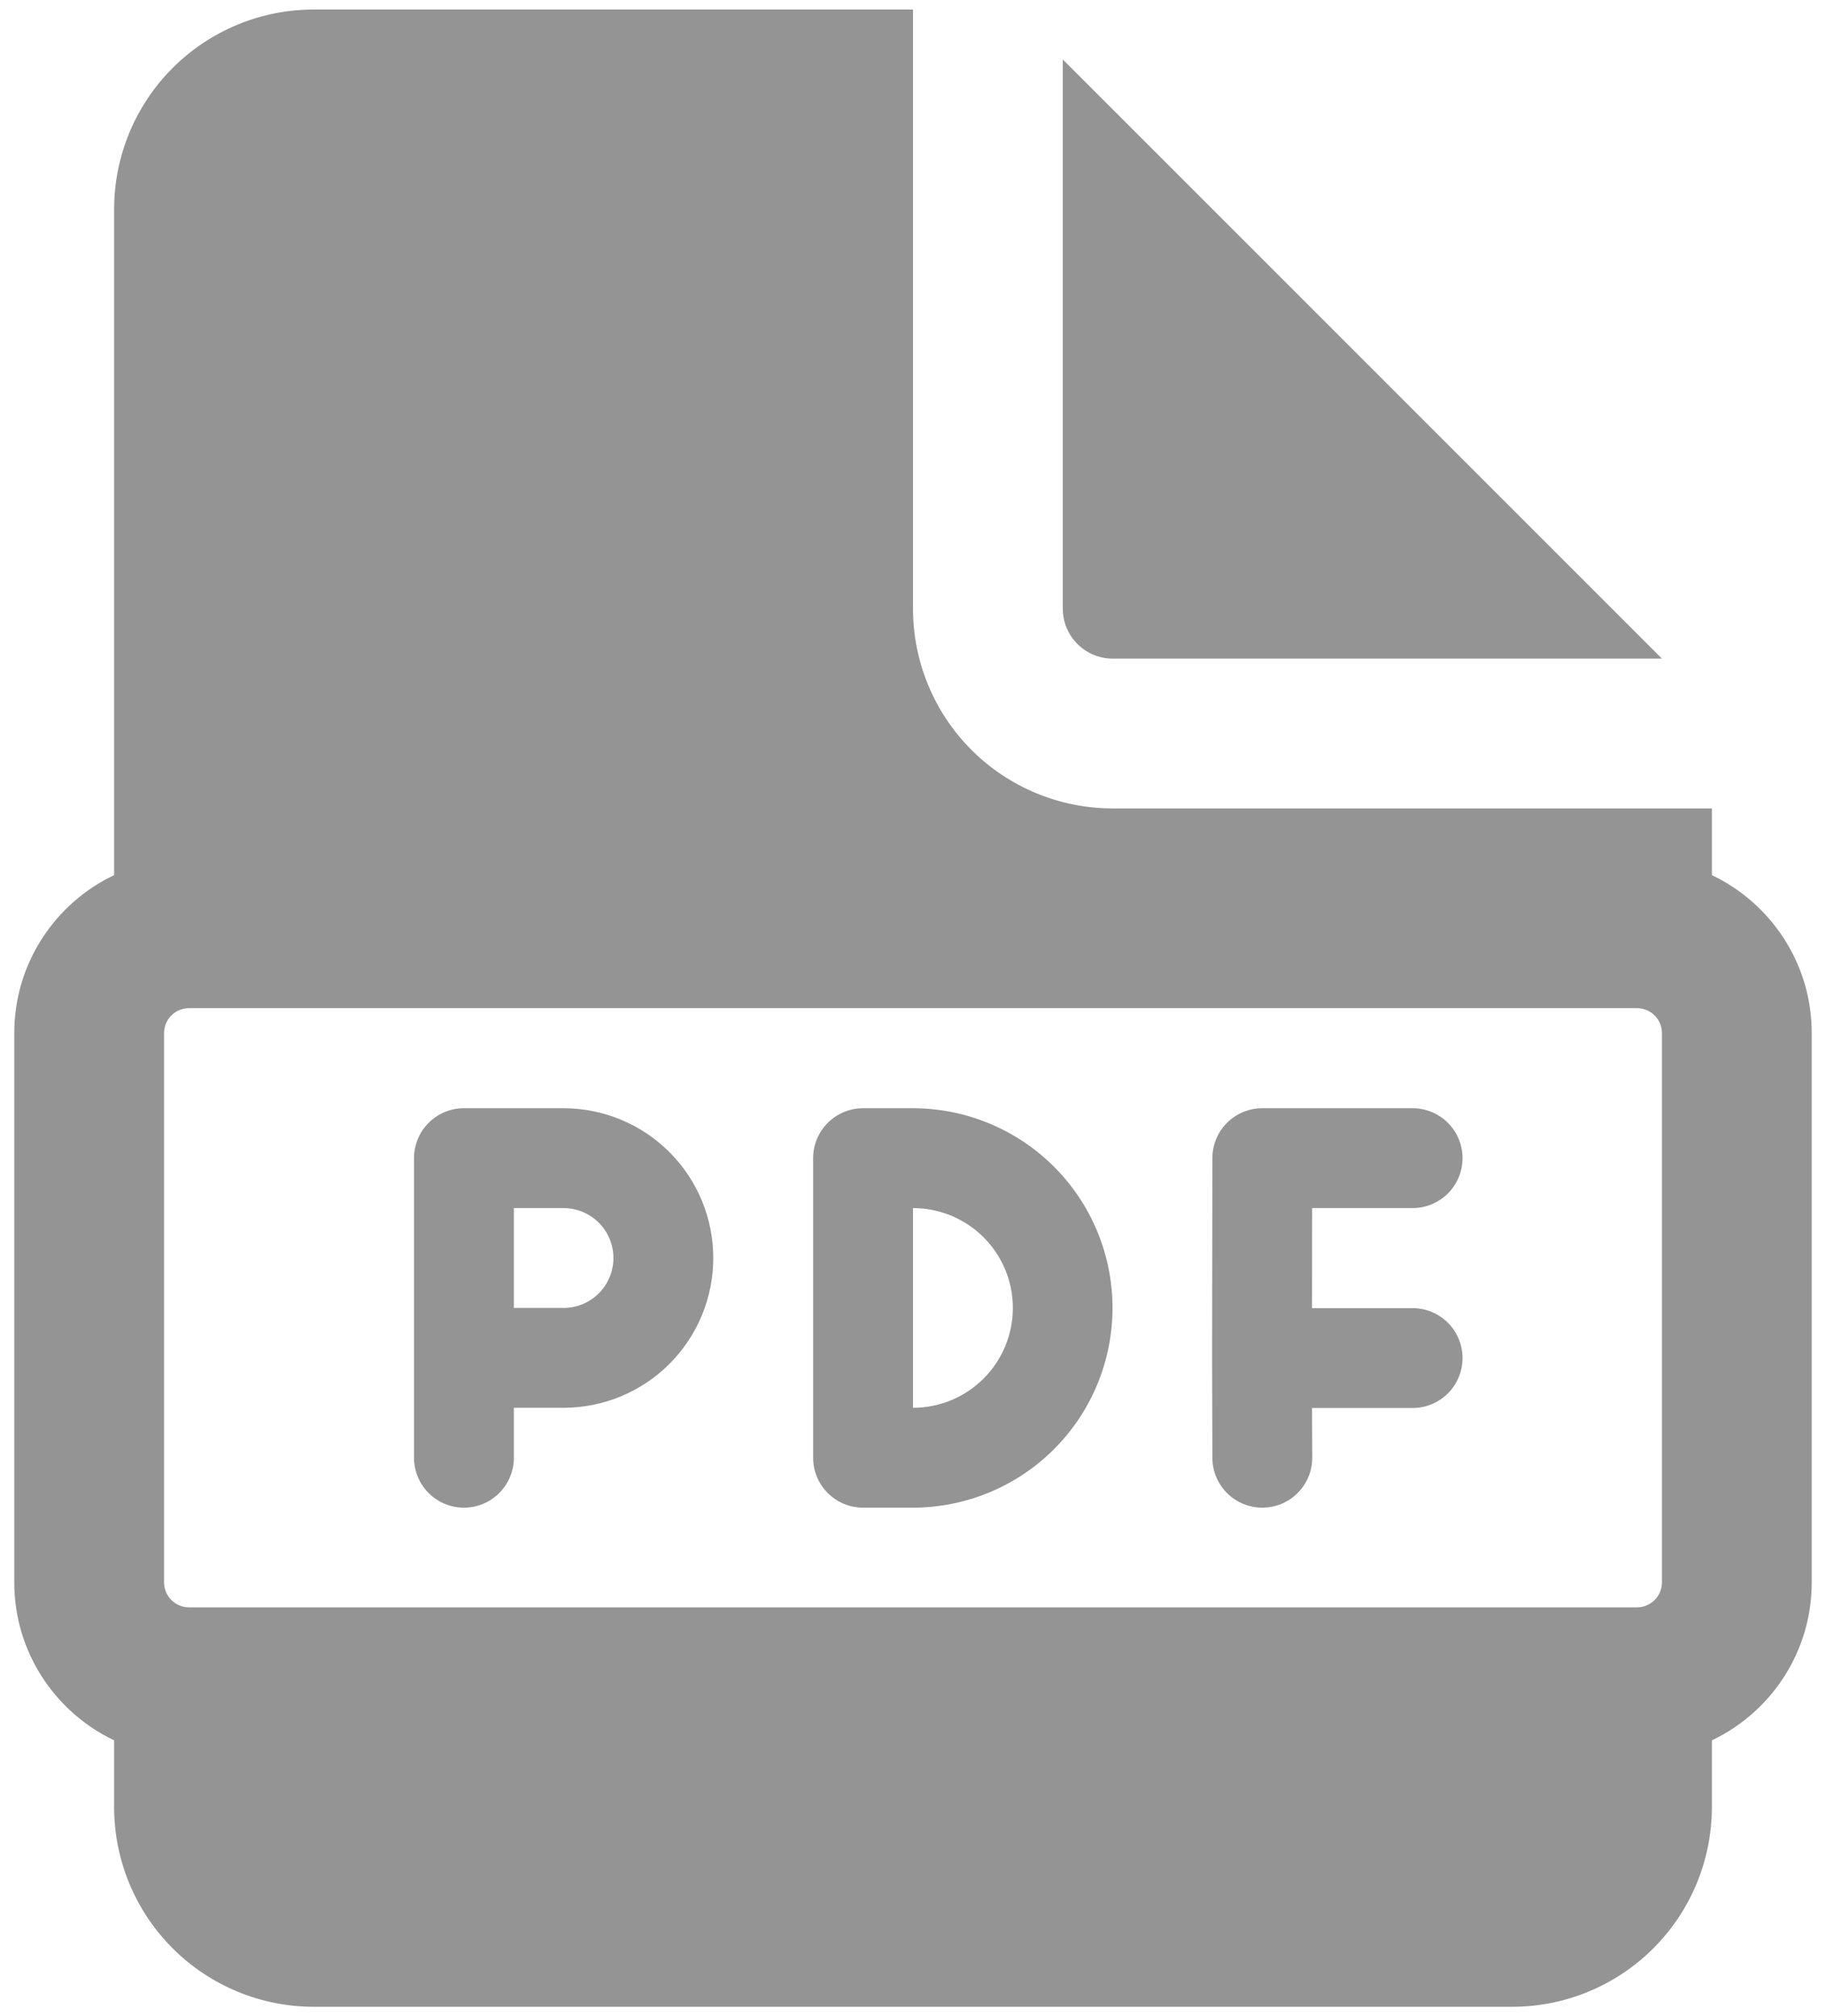 <svg width="96" height="106" viewBox="0 0 96 106" fill="none" xmlns="http://www.w3.org/2000/svg">
<path d="M24.391 58.261C23.695 58.261 23.027 58.537 22.535 59.029C22.042 59.522 21.766 60.189 21.766 60.886V76.635C21.766 77.332 22.042 77.999 22.535 78.492C23.027 78.984 23.695 79.26 24.391 79.26C25.087 79.26 25.755 78.984 26.247 78.492C26.739 77.999 27.016 77.332 27.016 76.635V74.01H29.625C31.714 74.01 33.717 73.181 35.194 71.704C36.67 70.227 37.5 68.224 37.5 66.135C37.5 64.047 36.67 62.044 35.194 60.567C33.717 59.09 31.714 58.261 29.625 58.261H24.391ZM29.625 68.76H27.016V63.511H29.625C30.321 63.511 30.989 63.787 31.481 64.279C31.973 64.772 32.25 65.439 32.25 66.135C32.25 66.832 31.973 67.499 31.481 67.992C30.989 68.484 30.321 68.76 29.625 68.76ZM63.739 60.886C63.739 60.189 64.016 59.522 64.508 59.029C65.001 58.537 65.668 58.261 66.365 58.261H74.266C74.962 58.261 75.63 58.537 76.122 59.029C76.614 59.522 76.891 60.189 76.891 60.886C76.891 61.582 76.614 62.249 76.122 62.742C75.63 63.234 74.962 63.511 74.266 63.511H68.984L68.979 68.771H74.266C74.962 68.771 75.63 69.048 76.122 69.54C76.614 70.032 76.891 70.7 76.891 71.396C76.891 72.092 76.614 72.76 76.122 73.252C75.63 73.744 74.962 74.021 74.266 74.021H68.979L68.99 76.63C68.99 76.975 68.923 77.316 68.792 77.635C68.66 77.954 68.468 78.244 68.224 78.488C67.733 78.981 67.066 79.259 66.37 79.26C65.674 79.262 65.005 78.987 64.512 78.495C64.019 78.004 63.741 77.337 63.739 76.641L63.724 71.401V71.391L63.739 60.88V60.886ZM45.375 58.261H47.989C50.774 58.261 53.445 59.367 55.414 61.336C57.383 63.305 58.489 65.976 58.489 68.76C58.489 71.545 57.383 74.216 55.414 76.185C53.445 78.154 50.774 79.26 47.989 79.26H45.375C44.679 79.26 44.011 78.984 43.519 78.492C43.027 77.999 42.75 77.332 42.75 76.635V60.886C42.75 60.189 43.027 59.522 43.519 59.029C44.011 58.537 44.679 58.261 45.375 58.261ZM48 74.01C49.392 74.01 50.728 73.457 51.712 72.473C52.697 71.488 53.25 70.153 53.25 68.76C53.25 67.368 52.697 66.033 51.712 65.048C50.728 64.064 49.392 63.511 48 63.511V74.01ZM48 32V0.5H16.5C13.715 0.5 11.044 1.606 9.075 3.575C7.106 5.545 6 8.215 6 11V46.007C2.897 47.482 0.75 50.648 0.75 54.312V83.188C0.75 86.852 2.897 90.013 6 91.493V95C6 97.785 7.106 100.455 9.075 102.425C11.044 104.394 13.715 105.5 16.5 105.5H79.5C82.285 105.5 84.956 104.394 86.925 102.425C88.894 100.455 90 97.785 90 95V91.493C93.103 90.018 95.25 86.852 95.25 83.188V54.312C95.25 50.648 93.103 47.487 90 46.007V42.5H58.5C55.715 42.5 53.044 41.394 51.075 39.425C49.106 37.456 48 34.785 48 32ZM9.938 53H86.062C86.411 53 86.744 53.138 86.991 53.384C87.237 53.631 87.375 53.964 87.375 54.312V83.188C87.375 83.536 87.237 83.869 86.991 84.116C86.744 84.362 86.411 84.5 86.062 84.5H9.938C9.589 84.5 9.256 84.362 9.009 84.116C8.763 83.869 8.625 83.536 8.625 83.188V54.312C8.625 53.964 8.763 53.631 9.009 53.384C9.256 53.138 9.589 53 9.938 53ZM55.875 32V3.125L87.375 34.625H58.5C57.804 34.625 57.136 34.348 56.644 33.856C56.152 33.364 55.875 32.696 55.875 32Z" fill="#949494"/>
</svg>
